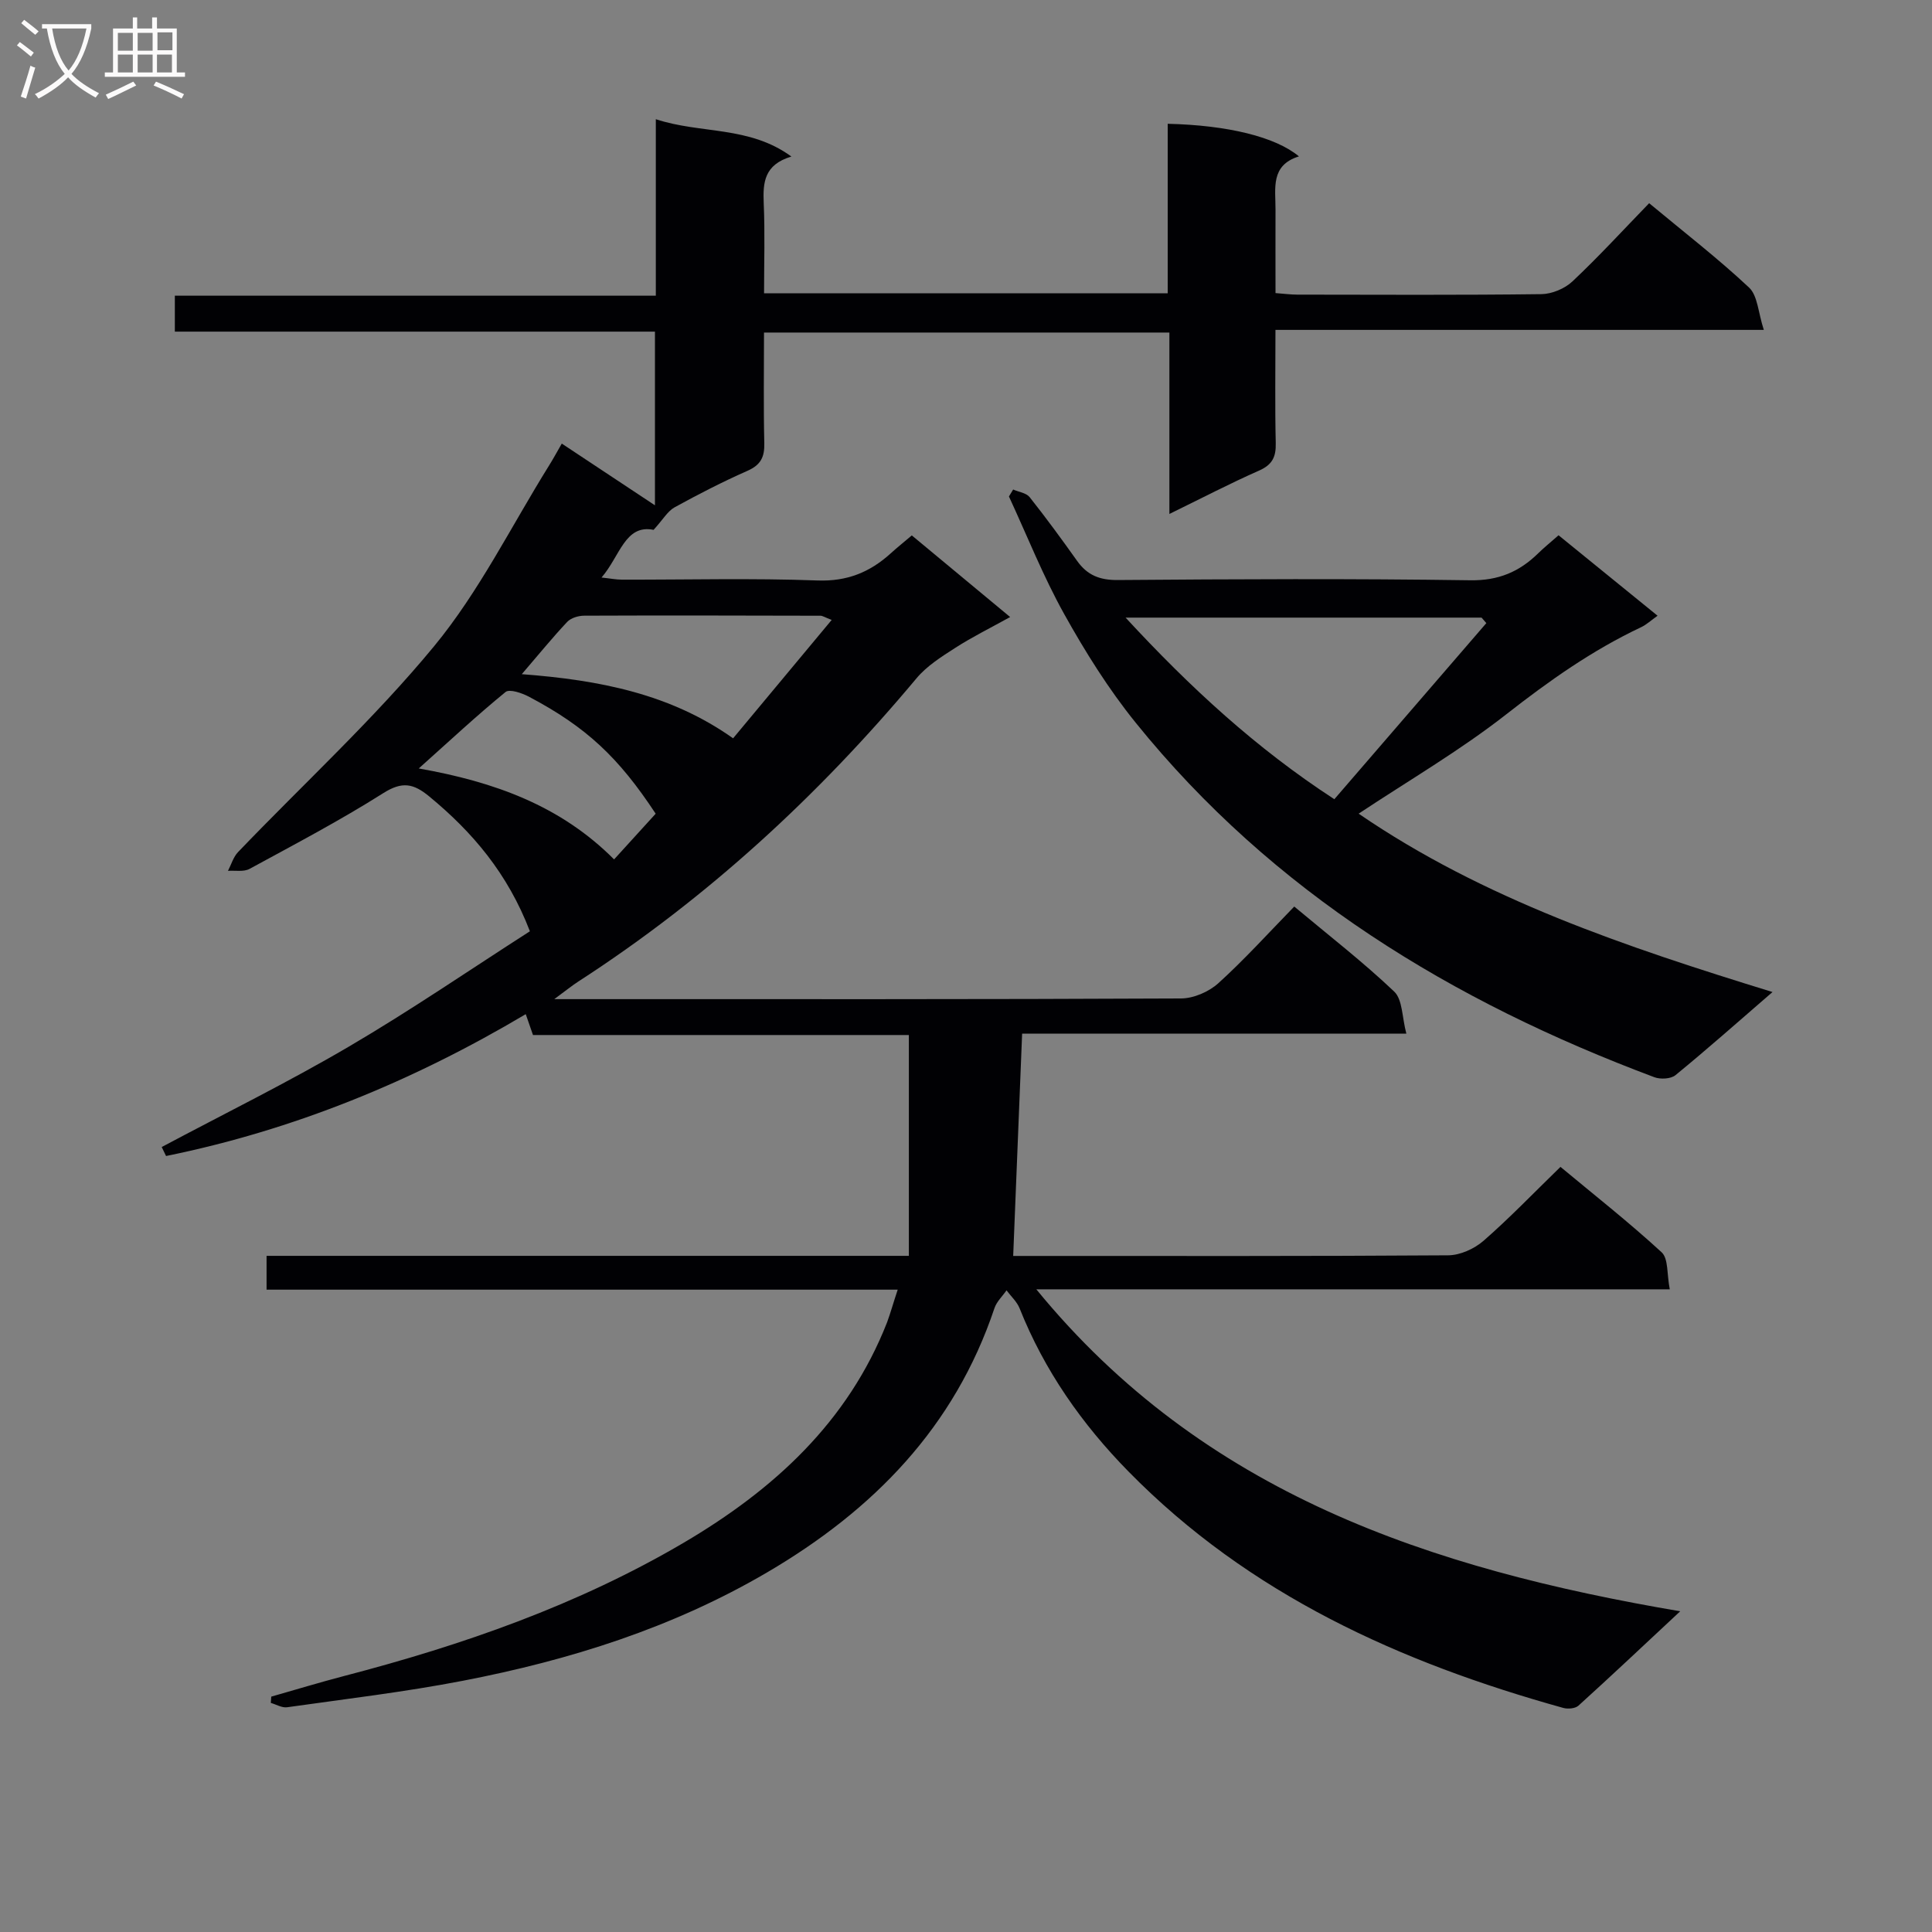 <svg enable-background="new 0 0 400 400" viewBox="0 0 400 400" xmlns="http://www.w3.org/2000/svg"><rect x="0" y="0" width="400" height="400" fill="#808080" stroke="none"/><path d="m185.86 267.01c-44.06 0-87.19 0-130.67 0 0-2.33 0-4.38 0-7h132.98c0-15.45 0-30.34 0-45.72-25.69 0-51.78 0-77.82 0-.56-1.62-.97-2.81-1.5-4.32-23.47 13.94-48.09 24-74.47 29.37-.3-.62-.6-1.24-.9-1.86 12.93-6.89 26.1-13.37 38.73-20.78 12.88-7.55 25.22-16.02 37.5-23.89-4.6-11.98-11.87-20.52-20.82-27.9-3.28-2.71-5.61-3.18-9.52-.71-8.96 5.67-18.38 10.62-27.7 15.69-1.21.66-2.96.3-4.47.41.68-1.31 1.11-2.87 2.09-3.89 13.58-14.17 28.13-27.52 40.58-42.61 9.33-11.31 15.97-24.84 23.79-37.39.87-1.4 1.66-2.84 2.65-4.57 6.38 4.23 12.56 8.32 19.29 12.78 0-12.23 0-23.77 0-35.96-32.96 0-66.01 0-99.4 0 0-2.72 0-4.81 0-7.44h99.58c0-12.26 0-24.01 0-36.54 9.39 3.09 19.3 1.32 28.07 7.73-5.66 1.69-5.91 5.4-5.73 9.66.27 6.11.07 12.25.07 18.65h83.57c0-11.88 0-23.48 0-35.09 12.35.28 22.31 2.69 27.17 6.75-5.94 1.84-4.83 6.63-4.85 10.96-.02 5.65 0 11.29 0 17.34 1.69.12 3.12.32 4.55.32 16.83.02 33.66.11 50.49-.1 2.19-.03 4.85-1.14 6.44-2.64 5.43-5.11 10.49-10.63 15.88-16.19 7.3 6.07 14.28 11.46 20.69 17.47 1.78 1.67 1.87 5.15 3.05 8.76-34.37 0-67.42 0-101.11 0 0 8.24-.12 15.84.06 23.44.07 2.84-.7 4.47-3.43 5.68-6.05 2.67-11.93 5.74-18.59 8.99 0-12.79 0-24.97 0-37.56-28.14 0-55.69 0-83.93 0 0 7.71-.12 15.31.06 22.9.07 2.85-.72 4.5-3.45 5.71-5.16 2.28-10.19 4.86-15.13 7.58-1.43.79-2.37 2.49-4.34 4.66-5.92-1.2-6.95 5.45-10.78 9.87 1.8.19 3 .44 4.21.44 13.5.03 27.01-.33 40.49.17 6.15.23 10.86-1.71 15.17-5.61 1.34-1.22 2.76-2.35 4.37-3.72 6.6 5.48 13.12 10.89 20.36 16.9-4.09 2.27-7.85 4.12-11.36 6.38-2.86 1.84-5.9 3.75-8.04 6.32-20.32 24.3-43.35 45.53-70 62.76-1.3.84-2.51 1.83-4.98 3.65h5.77c41.33 0 82.66.06 123.98-.14 2.62-.01 5.77-1.38 7.73-3.15 5.42-4.91 10.34-10.36 15.72-15.88 7.17 6 14.24 11.47 20.69 17.6 1.75 1.66 1.61 5.3 2.52 8.72-27.24 0-53.33 0-79.55 0-.62 15.48-1.23 30.48-1.85 46.02h4.58c28.5 0 56.99.07 85.49-.13 2.47-.02 5.39-1.34 7.29-2.99 5.39-4.7 10.35-9.88 15.95-15.32 6.85 5.7 14.14 11.43 20.94 17.68 1.43 1.31 1.07 4.56 1.69 7.67-43.89 0-87.06 0-131.15 0 34.6 42.3 81.56 57.86 133.31 66.66-7.77 7.25-14.36 13.46-21.07 19.54-.66.6-2.18.73-3.13.47-33.76-9.39-65-23.45-90.02-48.94-9.65-9.83-17.43-20.92-22.55-33.79-.55-1.38-1.79-2.49-2.71-3.73-.85 1.23-2.05 2.34-2.5 3.7-8.26 24.62-25.03 41.77-47.02 54.67-19.62 11.51-40.9 18.19-63.01 22.46-12.05 2.33-24.27 3.77-36.42 5.49-1.06.15-2.25-.58-3.37-.9.03-.43.06-.87.09-1.3 5.02-1.43 10.02-2.95 15.07-4.27 24.54-6.39 48.35-14.68 70.3-27.58 18.59-10.94 34.04-24.97 42.14-45.67.73-2.01 1.3-4.06 2.19-6.74zm-77.83-127.43c16.18 1.22 30.81 4.11 43.75 13.28 6.86-8.24 13.49-16.2 20.41-24.51-1.44-.55-1.88-.87-2.32-.87-16.3-.04-32.61-.08-48.91-.01-1.2 0-2.75.46-3.53 1.29-3.04 3.23-5.84 6.68-9.4 10.82zm27.72 28.89c-7.67-11.66-14.36-17.95-26.25-24.23-1.44-.76-4.01-1.64-4.83-.97-5.96 4.87-11.6 10.13-17.97 15.83 15.7 2.78 29.36 7.71 40.44 18.83 3.02-3.33 5.79-6.37 8.61-9.46z" fill="#010104"/><path d="m366.98 205.39c-7.2 6.23-13.54 11.85-20.09 17.21-.96.79-3.12.9-4.39.42-41.81-15.66-78.99-38.23-107.39-73.42-5.61-6.95-10.42-14.64-14.77-22.45-4.36-7.82-7.68-16.22-11.45-24.36.29-.48.58-.96.87-1.44 1.16.51 2.71.7 3.41 1.57 3.41 4.3 6.65 8.73 9.83 13.2 2.11 2.97 4.68 4 8.42 3.97 24.33-.19 48.66-.31 72.98.05 5.83.09 10.16-1.75 14.07-5.59 1.19-1.16 2.48-2.21 4.21-3.73 6.73 5.47 13.5 10.97 20.5 16.66-1.29.91-2.26 1.83-3.41 2.38-10.1 4.76-19.07 11.11-27.87 18-9.63 7.54-20.29 13.75-30.61 20.6 25.83 17.69 55.2 27.53 85.69 36.93zm-59.25-76.38c-.33-.38-.66-.76-.99-1.14-24.24 0-48.47 0-73.7 0 13.4 14.51 27.07 27.08 43.22 37.6 10.74-12.44 21.11-24.45 31.47-36.46z" fill="#010104"/><g fill="#fbfafa"><path d="m6.4 11.7c-1-.8-1.9-1.6-2.9-2.3l.6-.7c.9.7 1.9 1.4 2.9 2.2zm-2.1 8.3c.7-2.1 1.4-4.2 2-6.4.2.1.6.3 1 .4-.7 2.3-1.3 4.4-1.9 6.4zm3-12.8c-1.1-.9-2.1-1.7-2.9-2.4l.6-.7c1 .8 2 1.5 3 2.4zm1.4-1.3v-.9h10.2v.9c-.9 4.2-2.3 7.3-4.1 9.4 1.3 1.4 3.2 2.7 5.7 4-.2.2-.4.5-.7.9-2.5-1.4-4.4-2.7-5.7-4.2-1.4 1.5-3.5 3-6.1 4.4 0 0 0 0-.1-.1-.3-.4-.5-.7-.7-.8 2.7-1.3 4.7-2.8 6.2-4.2-1.8-2.2-3-5.3-3.7-9.4zm9.2 0h-7.1c.6 3.8 1.7 6.7 3.4 8.7 1.7-2 2.9-4.8 3.7-8.7z"/><path d="m31.6 3.6h.9v2.3h4.1v9.1h1.7v.9h-16.6v-.9h1.7v-9.1h4.1v-2.3h.9v2.3h3.1v-2.3zm-4 13.3.6.8c-1.9.9-3.8 1.9-5.8 2.8-.2-.3-.3-.6-.5-.9 2-.9 3.9-1.8 5.7-2.7zm-3.2-10.1v3.7h3.1v-3.7zm0 4.5v3.7h3.1v-3.7zm4.1-4.5v3.7h3.1v-3.7zm0 4.5v3.7h3.1v-3.7zm9.1 9.1c-2.1-1.1-4.1-2-5.8-2.7l.5-.8c2.2.9 4.1 1.8 5.8 2.6zm-1.9-13.7h-3.1v3.7h3.1v-3.6zm-3.2 4.6v3.7h3.1v-3.7z"/></g></svg>